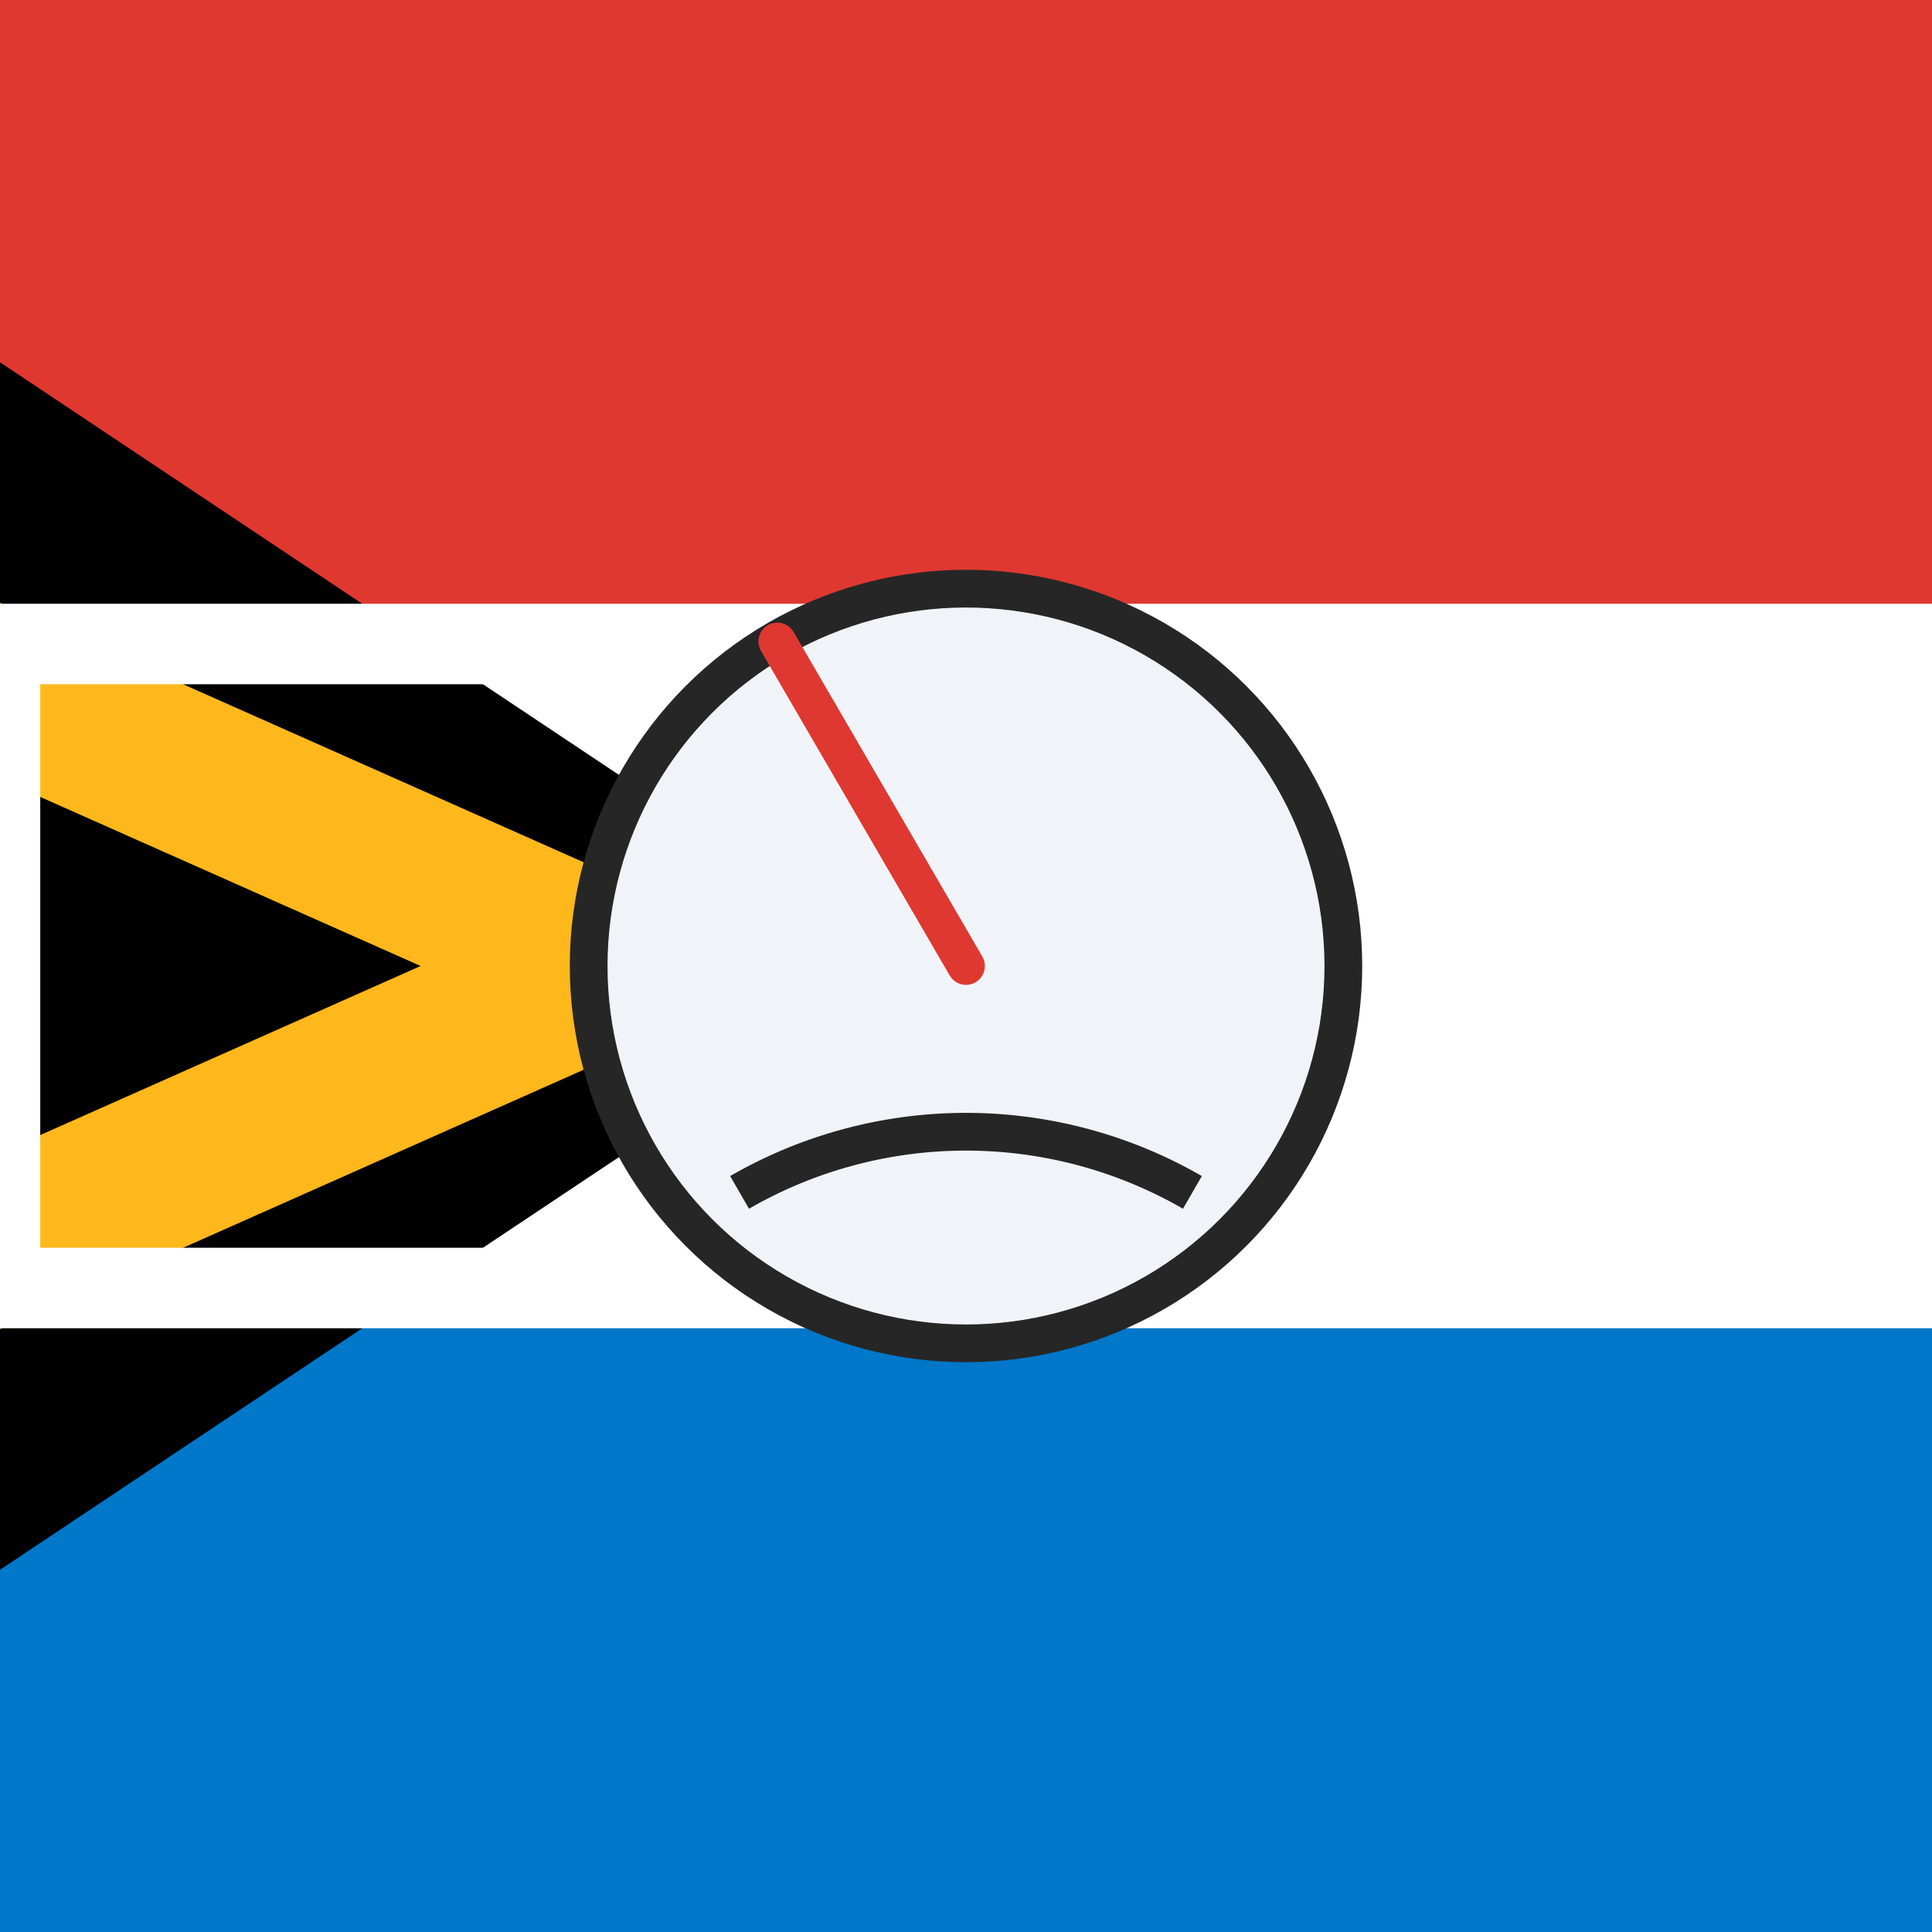 <?xml version="1.0" encoding="UTF-8"?>
<svg width="512" height="512" viewBox="0 0 512 512" fill="none" xmlns="http://www.w3.org/2000/svg">
    <rect x="0" y="0" width="512" height="512" fill="#333333" stroke="none"/>
    <!-- SA Flag Background -->
    <path d="M0 0H512V170.667H0V0Z" fill="#DE3831"/>
    <path d="M0 341.333H512V512H0V341.333Z" fill="#0077C8"/>
    <path d="M0 170.667H512V341.333H0V170.667Z" fill="#FFFFFF"/>
    <path d="M0 170.667L192 256L0 341.333V170.667Z" fill="#007A4D"/>
    <path d="M240 256L0 416V96L240 256Z" fill="black"/>
    <path d="M-28 170.667L164 256L-28 341.333" stroke="#FFB81C" stroke-width="42.667"/>
    <path d="M512 170.667H0V341.333H512V170.667Z" stroke="white" stroke-width="21.333"/>

    <!-- Meter Dial -->
    <circle cx="256" cy="256" r="100" fill="#f0f4f8" stroke="#262626" stroke-width="10"/>
    <path d="M256 256 L 206 170" stroke="#DE3831" stroke-width="10" stroke-linecap="round"/>
    <path d="M196 316 A 120 120 0 0 1 316 316" stroke="#262626" stroke-width="10" fill="none"/>
</svg>

